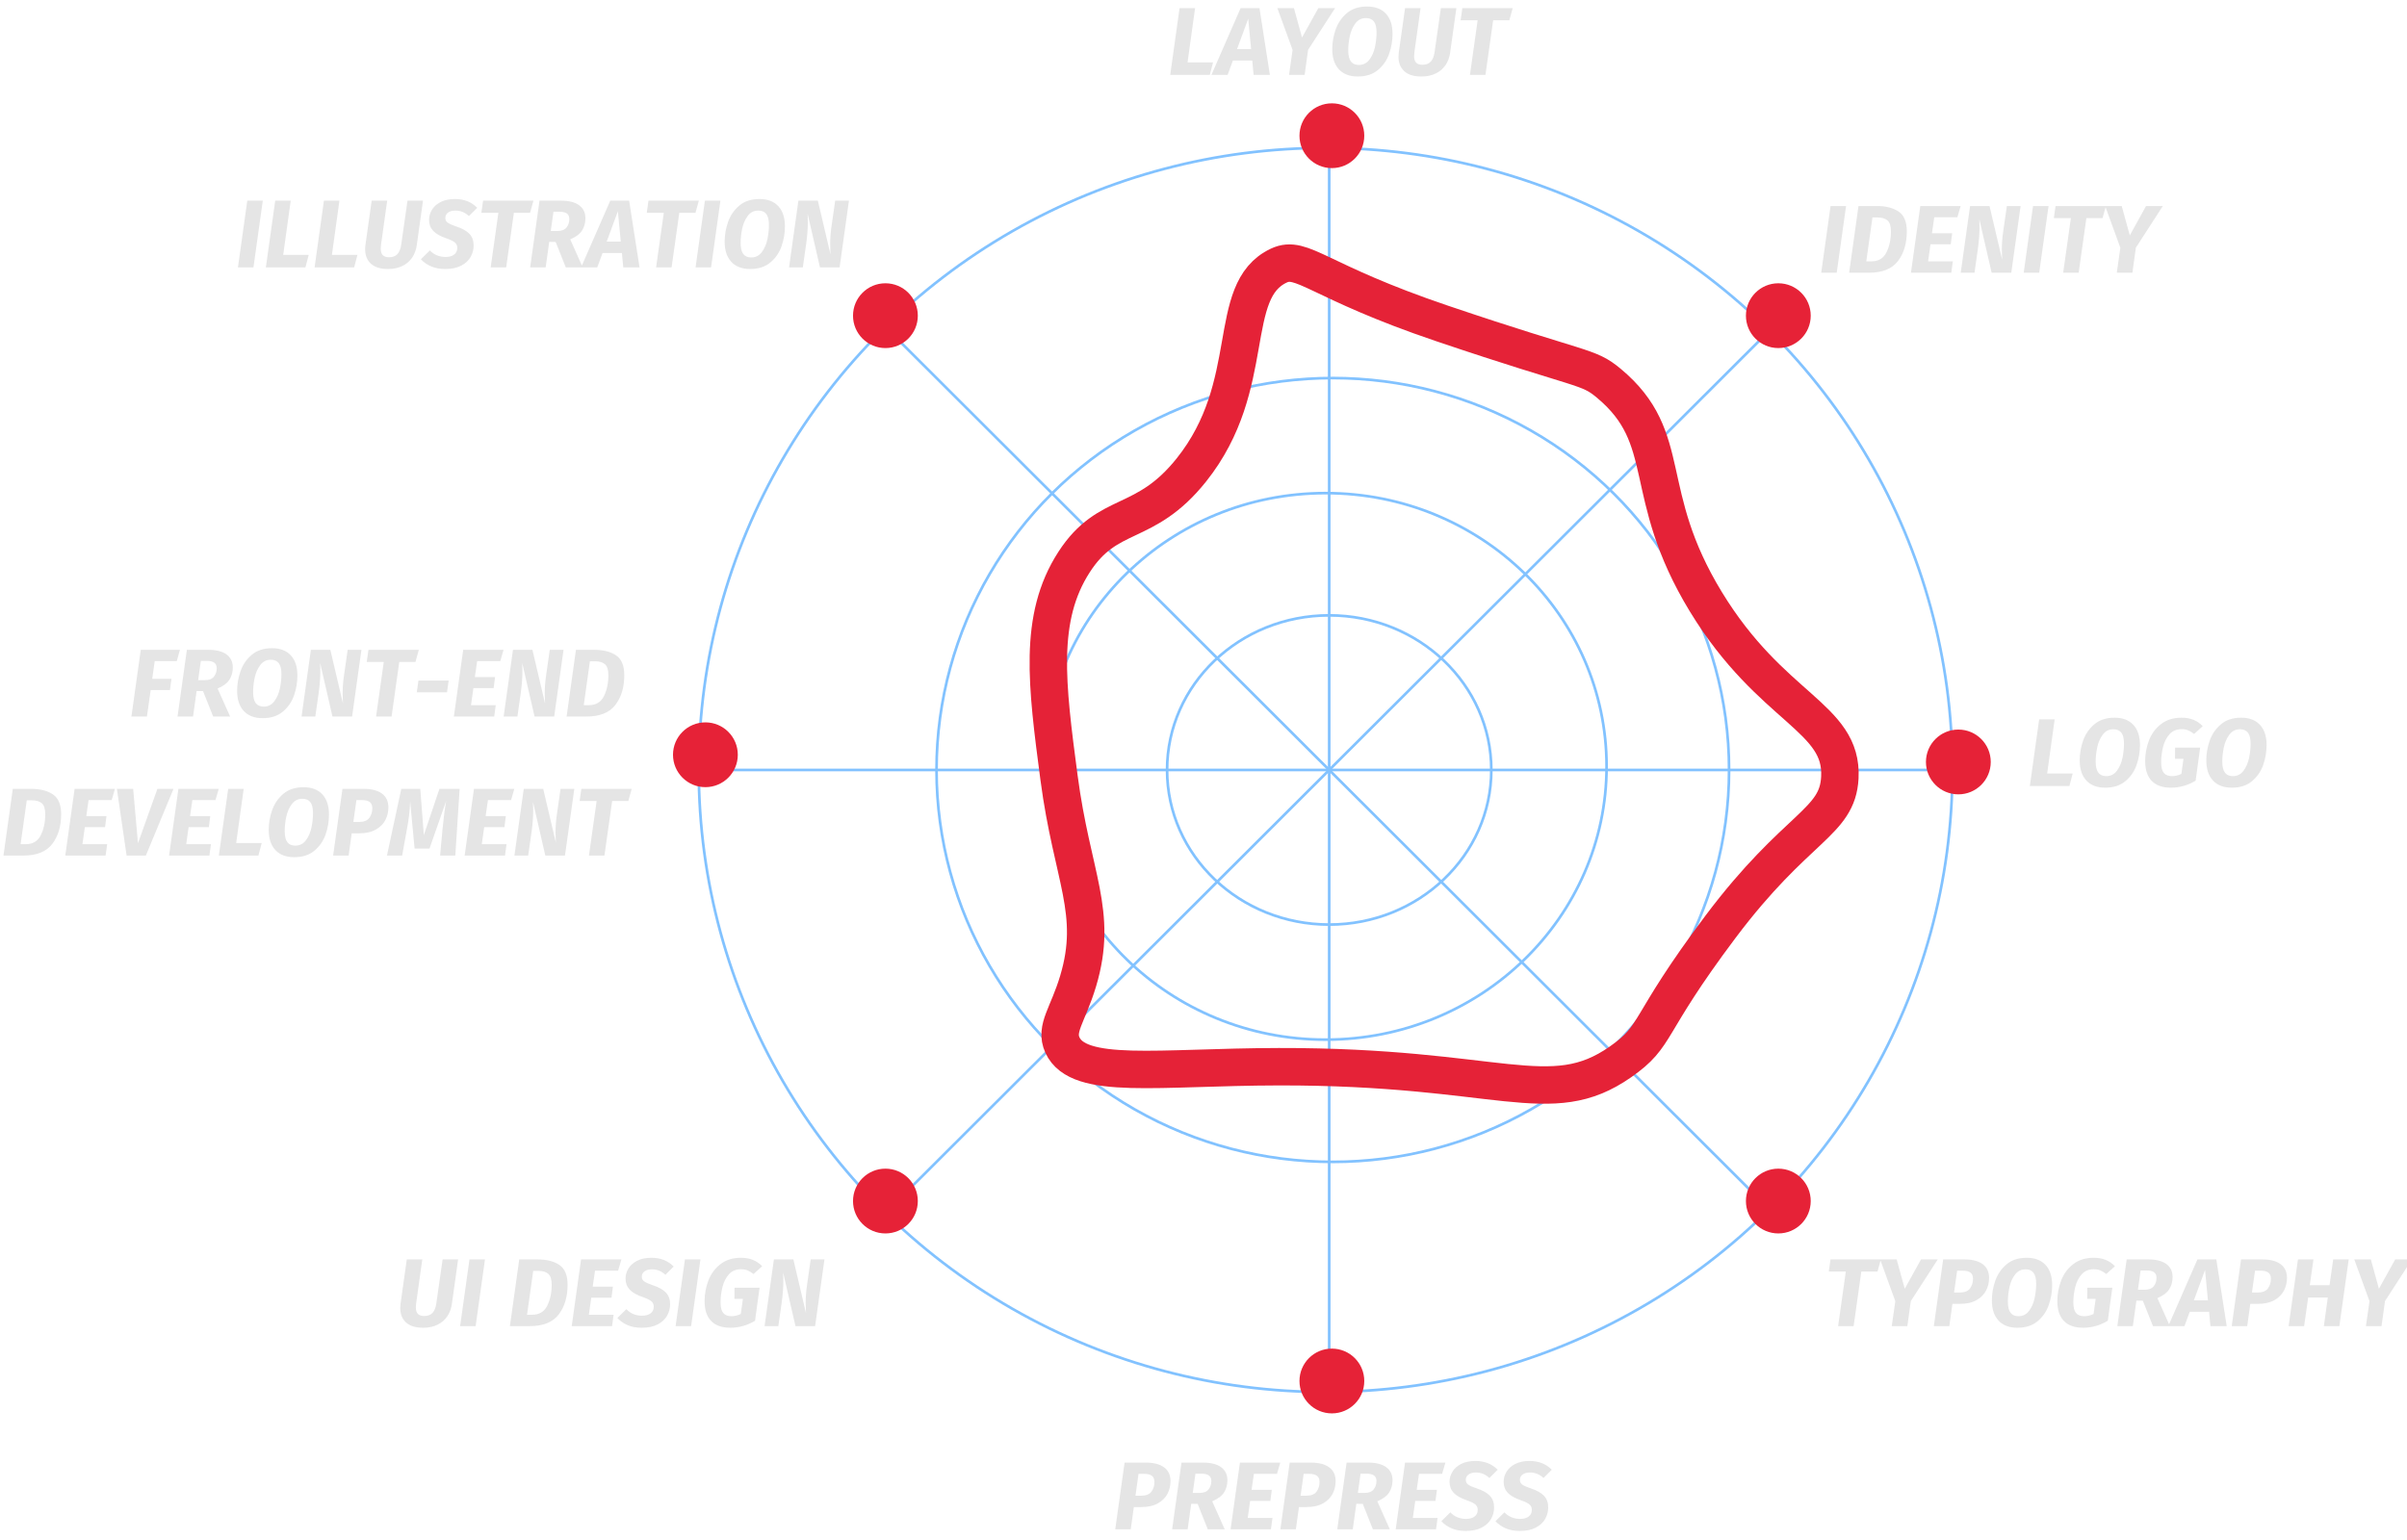<?xml version="1.0" encoding="UTF-8"?>
<svg width="450px" height="288px" viewBox="0 0 450 288" version="1.1" xmlns="http://www.w3.org/2000/svg" xmlns:xlink="http://www.w3.org/1999/xlink">
    <title>Skills Section/Skills graph</title>
    <g id="Skills-Section/Skills-graph" stroke="none" stroke-width="1" fill="none" fill-rule="evenodd">
        <g id="skills-graph" transform="translate(0, -8)">
            <g id="axis" opacity="0.596" transform="translate(130, 34.323)" stroke="#2D99FF" stroke-width="0.5">
                <ellipse id="circle-axis-4" cx="118.5" cy="117.672" rx="30.308" ry="28.914"></ellipse>
                <ellipse id="circle-axis-3" cx="117.826" cy="117" rx="52.533" ry="51.103"></ellipse>
                <ellipse id="circle-axis-2" cx="119.174" cy="117.672" rx="74.085" ry="73.293"></ellipse>
                <ellipse id="circle-axis-1" cx="117.826" cy="117.672" rx="117.19" ry="116.328"></ellipse>
                <line x1="201.341" y1="200.379" x2="35.659" y2="34.966" id="axis-4" stroke-linecap="square"></line>
                <line x1="201.341" y1="34.966" x2="35.659" y2="200.379" id="axis-3" stroke-linecap="square"></line>
                <line x1="118.5" y1="235.536" x2="118.5" y2="-0.191" id="axis-2" stroke-linecap="square" transform="translate(118.5, 117.672) rotate(-90) translate(-118.5, -117.672) "></line>
                <line x1="118.5" y1="233.553" x2="118.5" y2="0.447" id="axis-1" stroke-linecap="square"></line>
            </g>
            <g id="skill-bullets" transform="translate(125, 27.323)" fill="#E62237">
                <ellipse id="bullet-8" cx="40.533" cy="39.712" rx="6.058" ry="6.058"></ellipse>
                <ellipse id="bullet-7" transform="translate(6.878, 121.827) rotate(-90) translate(-6.878, -121.827) " cx="6.878" cy="121.827" rx="6.058" ry="6.058"></ellipse>
                <ellipse id="bullet-6" transform="translate(40.533, 205.288) rotate(-180) translate(-40.533, -205.288) " cx="40.533" cy="205.288" rx="6.058" ry="6.058"></ellipse>
                <ellipse id="bullet-5" transform="translate(124, 238.942) rotate(-180) translate(-124, -238.942) " cx="124" cy="238.942" rx="6.058" ry="6.058"></ellipse>
                <ellipse id="bullet-4" transform="translate(207.467, 205.288) rotate(-180) translate(-207.467, -205.288) " cx="207.467" cy="205.288" rx="6.058" ry="6.058"></ellipse>
                <ellipse id="bullet-3" transform="translate(241.122, 123.173) rotate(-270) translate(-241.122, -123.173) " cx="241.122" cy="123.173" rx="6.058" ry="6.058"></ellipse>
                <ellipse id="bullet-2" cx="207.467" cy="39.712" rx="6.058" ry="6.058"></ellipse>
                <ellipse id="bullet-1" transform="translate(124, 6.058) rotate(-360) translate(-124, -6.058) " cx="124" cy="6.058" rx="6.058" ry="6.058"></ellipse>
            </g>
            <path d="M239.077,57.671 C243.456,55.614 246.275,60.588 269.558,68.471 C296.265,77.517 296.794,76.357 300.775,79.673 C313.235,90.054 306.475,100.117 318.92,120.541 C331.197,140.68 344.571,142.052 343.968,153.427 C343.517,161.961 335.927,162.325 321.661,181.314 C307.457,200.226 310.14,201.573 302.941,206.597 C289.76,215.8 280.42,207.408 239.077,207.489 C216.475,207.535 201.631,210.076 198.619,203.421 C197.202,200.29 199.648,197.857 201.566,191.454 C205.401,178.627 200.45,172.086 197.988,153.427 C195.692,136.014 194.051,123.569 200.798,113.12 C207.201,103.208 213.986,106.869 222.753,95.867 C235.428,79.966 228.957,62.421 239.077,57.671 Z" id="graph" stroke="#E52237" stroke-width="7"></path>
            <g id="Labels" transform="translate(0, 0.323)" fill="#E5E5E5" fill-rule="nonzero">
                <path d="M211.398,293.677 L211.974,289.519 L213.342,289.519 C214.614,289.519 215.661,289.285 216.483,288.817 C217.305,288.349 217.902,287.749 218.274,287.017 C218.646,286.285 218.832,285.505 218.832,284.677 C218.832,283.537 218.43,282.673 217.626,282.085 C216.822,281.497 215.682,281.203 214.206,281.203 L214.206,281.203 L210.246,281.203 L208.5,293.677 L211.398,293.677 Z M213.342,287.395 L212.28,287.395 L212.856,283.309 L213.918,283.309 C214.554,283.309 215.031,283.429 215.349,283.669 C215.667,283.909 215.826,284.293 215.826,284.821 C215.826,285.517 215.64,286.12 215.268,286.63 C214.896,287.14 214.254,287.395 213.342,287.395 L213.342,287.395 Z M222.036,293.677 L222.702,288.907 L223.908,288.925 L225.798,293.677 L228.966,293.677 L226.626,288.439 C227.682,287.995 228.42,287.443 228.84,286.783 C229.26,286.123 229.47,285.367 229.47,284.515 C229.47,283.459 229.08,282.643 228.3,282.067 C227.52,281.491 226.386,281.203 224.898,281.203 L224.898,281.203 L220.884,281.203 L219.138,293.677 L222.036,293.677 Z M224.268,286.873 L222.99,286.873 L223.494,283.273 L224.592,283.273 C225.228,283.273 225.699,283.384 226.005,283.606 C226.311,283.828 226.464,284.179 226.464,284.659 C226.464,285.259 226.29,285.778 225.942,286.216 C225.594,286.654 225.036,286.873 224.268,286.873 L224.268,286.873 Z M237.606,293.677 L237.894,291.553 L233.268,291.553 L233.718,288.367 L237.498,288.367 L237.768,286.297 L233.988,286.297 L234.42,283.309 L238.74,283.309 L239.352,281.203 L231.81,281.203 L230.064,293.677 L237.606,293.677 Z M242.268,293.677 L242.844,289.519 L244.212,289.519 C245.484,289.519 246.531,289.285 247.353,288.817 C248.175,288.349 248.772,287.749 249.144,287.017 C249.516,286.285 249.702,285.505 249.702,284.677 C249.702,283.537 249.3,282.673 248.496,282.085 C247.692,281.497 246.552,281.203 245.076,281.203 L245.076,281.203 L241.116,281.203 L239.37,293.677 L242.268,293.677 Z M244.212,287.395 L243.15,287.395 L243.726,283.309 L244.788,283.309 C245.424,283.309 245.901,283.429 246.219,283.669 C246.537,283.909 246.696,284.293 246.696,284.821 C246.696,285.517 246.51,286.12 246.138,286.63 C245.766,287.14 245.124,287.395 244.212,287.395 L244.212,287.395 Z M252.906,293.677 L253.572,288.907 L254.778,288.925 L256.668,293.677 L259.836,293.677 L257.496,288.439 C258.552,287.995 259.29,287.443 259.71,286.783 C260.13,286.123 260.34,285.367 260.34,284.515 C260.34,283.459 259.95,282.643 259.17,282.067 C258.39,281.491 257.256,281.203 255.768,281.203 L255.768,281.203 L251.754,281.203 L250.008,293.677 L252.906,293.677 Z M255.138,286.873 L253.86,286.873 L254.364,283.273 L255.462,283.273 C256.098,283.273 256.569,283.384 256.875,283.606 C257.181,283.828 257.334,284.179 257.334,284.659 C257.334,285.259 257.16,285.778 256.812,286.216 C256.464,286.654 255.906,286.873 255.138,286.873 L255.138,286.873 Z M268.476,293.677 L268.764,291.553 L264.138,291.553 L264.588,288.367 L268.368,288.367 L268.638,286.297 L264.858,286.297 L265.29,283.309 L269.61,283.309 L270.222,281.203 L262.68,281.203 L260.934,293.677 L268.476,293.677 Z M274.002,293.983 C275.226,293.983 276.237,293.77 277.035,293.344 C277.833,292.918 278.415,292.372 278.781,291.706 C279.147,291.04 279.33,290.335 279.33,289.591 C279.33,288.679 279.063,287.947 278.529,287.395 C277.995,286.843 277.194,286.393 276.126,286.045 C275.31,285.769 274.758,285.523 274.47,285.307 C274.182,285.091 274.038,284.803 274.038,284.443 C274.038,284.011 274.209,283.672 274.551,283.426 C274.893,283.18 275.352,283.057 275.928,283.057 C276.888,283.057 277.728,283.399 278.448,284.083 L278.448,284.083 L279.996,282.535 C278.928,281.443 277.542,280.897 275.838,280.897 C274.782,280.897 273.891,281.083 273.165,281.455 C272.439,281.827 271.896,282.31 271.536,282.904 C271.176,283.498 270.996,284.125 270.996,284.785 C270.996,285.613 271.254,286.303 271.77,286.855 C272.286,287.407 273.132,287.881 274.308,288.277 C275.052,288.541 275.565,288.799 275.847,289.051 C276.129,289.303 276.27,289.633 276.27,290.041 C276.27,290.569 276.075,290.983 275.685,291.283 C275.295,291.583 274.758,291.733 274.074,291.733 C272.91,291.733 271.932,291.325 271.14,290.509 L271.14,290.509 L269.466,292.165 C269.982,292.717 270.615,293.158 271.365,293.488 C272.115,293.818 272.994,293.983 274.002,293.983 Z M284.118,293.983 C285.342,293.983 286.353,293.77 287.151,293.344 C287.949,292.918 288.531,292.372 288.897,291.706 C289.263,291.04 289.446,290.335 289.446,289.591 C289.446,288.679 289.179,287.947 288.645,287.395 C288.111,286.843 287.31,286.393 286.242,286.045 C285.426,285.769 284.874,285.523 284.586,285.307 C284.298,285.091 284.154,284.803 284.154,284.443 C284.154,284.011 284.325,283.672 284.667,283.426 C285.009,283.18 285.468,283.057 286.044,283.057 C287.004,283.057 287.844,283.399 288.564,284.083 L288.564,284.083 L290.112,282.535 C289.044,281.443 287.658,280.897 285.954,280.897 C284.898,280.897 284.007,281.083 283.281,281.455 C282.555,281.827 282.012,282.31 281.652,282.904 C281.292,283.498 281.112,284.125 281.112,284.785 C281.112,285.613 281.37,286.303 281.886,286.855 C282.402,287.407 283.248,287.881 284.424,288.277 C285.168,288.541 285.681,288.799 285.963,289.051 C286.245,289.303 286.386,289.633 286.386,290.041 C286.386,290.569 286.191,290.983 285.801,291.283 C285.411,291.583 284.874,291.733 284.19,291.733 C283.026,291.733 282.048,291.325 281.256,290.509 L281.256,290.509 L279.582,292.165 C280.098,292.717 280.731,293.158 281.481,293.488 C282.231,293.818 283.11,293.983 284.118,293.983 Z" id="PREPRESS"></path>
                <path d="M27.468,141.677 L28.17,136.727 L31.77,136.727 L32.058,134.621 L28.458,134.621 L28.926,131.309 L33.048,131.309 L33.642,129.203 L26.316,129.203 L24.57,141.677 L27.468,141.677 Z M36.09,141.677 L36.756,136.907 L37.962,136.925 L39.852,141.677 L43.02,141.677 L40.68,136.439 C41.736,135.995 42.474,135.443 42.894,134.783 C43.314,134.123 43.524,133.367 43.524,132.515 C43.524,131.459 43.134,130.643 42.354,130.067 C41.574,129.491 40.44,129.203 38.952,129.203 L38.952,129.203 L34.938,129.203 L33.192,141.677 L36.09,141.677 Z M38.322,134.873 L37.044,134.873 L37.548,131.273 L38.646,131.273 C39.282,131.273 39.753,131.384 40.059,131.606 C40.365,131.828 40.518,132.179 40.518,132.659 C40.518,133.259 40.344,133.778 39.996,134.216 C39.648,134.654 39.09,134.873 38.322,134.873 L38.322,134.873 Z M49.104,141.983 C50.652,141.983 51.912,141.575 52.884,140.759 C53.856,139.943 54.552,138.929 54.972,137.717 C55.392,136.505 55.602,135.269 55.602,134.009 C55.602,132.377 55.188,131.117 54.36,130.229 C53.532,129.341 52.362,128.897 50.85,128.897 C49.302,128.897 48.042,129.308 47.07,130.13 C46.098,130.952 45.399,131.969 44.973,133.181 C44.547,134.393 44.334,135.623 44.334,136.871 C44.334,138.491 44.748,139.748 45.576,140.642 C46.404,141.536 47.58,141.983 49.104,141.983 Z M49.302,139.823 C48.642,139.823 48.147,139.607 47.817,139.175 C47.487,138.743 47.322,138.047 47.322,137.087 C47.322,136.235 47.418,135.353 47.61,134.441 C47.802,133.529 48.147,132.737 48.645,132.065 C49.143,131.393 49.806,131.057 50.634,131.057 C51.294,131.057 51.789,131.27 52.119,131.696 C52.449,132.122 52.614,132.809 52.614,133.757 C52.614,134.621 52.518,135.512 52.326,136.43 C52.134,137.348 51.789,138.143 51.291,138.815 C50.793,139.487 50.13,139.823 49.302,139.823 Z M58.95,141.677 L59.58,137.249 C59.784,135.785 59.886,134.417 59.886,133.145 C59.886,132.797 59.874,132.299 59.85,131.651 L59.85,131.651 L62.154,141.677 L65.826,141.677 L67.572,129.203 L64.998,129.203 L64.296,134.117 C64.14,135.221 64.062,136.301 64.062,137.357 C64.062,137.933 64.08,138.557 64.116,139.229 L64.116,139.229 L61.758,129.203 L58.122,129.203 L56.376,141.677 L58.95,141.677 Z M73.206,141.677 L74.646,131.471 L77.67,131.471 L78.3,129.203 L68.886,129.203 L68.562,131.471 L71.748,131.471 L70.308,141.677 L73.206,141.677 Z M83.574,137.141 L83.88,134.945 L78.228,134.945 L77.922,137.141 L83.574,137.141 Z M92.394,141.677 L92.682,139.553 L88.056,139.553 L88.506,136.367 L92.286,136.367 L92.556,134.297 L88.776,134.297 L89.208,131.309 L93.528,131.309 L94.14,129.203 L86.598,129.203 L84.852,141.677 L92.394,141.677 Z M96.732,141.677 L97.362,137.249 C97.566,135.785 97.668,134.417 97.668,133.145 C97.668,132.797 97.656,132.299 97.632,131.651 L97.632,131.651 L99.936,141.677 L103.608,141.677 L105.354,129.203 L102.78,129.203 L102.078,134.117 C101.922,135.221 101.844,136.301 101.844,137.357 C101.844,137.933 101.862,138.557 101.898,139.229 L101.898,139.229 L99.54,129.203 L95.904,129.203 L94.158,141.677 L96.732,141.677 Z M109.656,141.677 C112.14,141.677 113.937,140.954 115.047,139.508 C116.157,138.062 116.712,136.205 116.712,133.937 C116.712,132.161 116.199,130.928 115.173,130.238 C114.147,129.548 112.776,129.203 111.06,129.203 L111.06,129.203 L107.676,129.203 L105.93,141.677 L109.656,141.677 Z M110.088,139.553 L109.134,139.553 L110.286,131.345 L111.24,131.345 C112.044,131.345 112.662,131.528 113.094,131.894 C113.526,132.26 113.742,132.941 113.742,133.937 C113.742,135.437 113.463,136.748 112.905,137.87 C112.347,138.992 111.408,139.553 110.088,139.553 L110.088,139.553 Z M4.374,167.677 C6.858,167.677 8.655,166.954 9.765,165.508 C10.875,164.062 11.43,162.205 11.43,159.937 C11.43,158.161 10.917,156.928 9.891,156.238 C8.865,155.548 7.494,155.203 5.778,155.203 L5.778,155.203 L2.394,155.203 L0.648,167.677 L4.374,167.677 Z M4.806,165.553 L3.852,165.553 L5.004,157.345 L5.958,157.345 C6.762,157.345 7.38,157.528 7.812,157.894 C8.244,158.26 8.46,158.941 8.46,159.937 C8.46,161.437 8.181,162.748 7.623,163.87 C7.065,164.992 6.126,165.553 4.806,165.553 L4.806,165.553 Z M19.746,167.677 L20.034,165.553 L15.408,165.553 L15.858,162.367 L19.638,162.367 L19.908,160.297 L16.128,160.297 L16.56,157.309 L20.88,157.309 L21.492,155.203 L13.95,155.203 L12.204,167.677 L19.746,167.677 Z M27.27,167.677 L32.436,155.203 L29.43,155.203 L25.794,165.373 L24.894,155.203 L21.852,155.203 L23.67,167.677 L27.27,167.677 Z M39.15,167.677 L39.438,165.553 L34.812,165.553 L35.262,162.367 L39.042,162.367 L39.312,160.297 L35.532,160.297 L35.964,157.309 L40.284,157.309 L40.896,155.203 L33.354,155.203 L31.608,167.677 L39.15,167.677 Z M48.312,167.677 L48.924,165.337 L44.154,165.337 L45.558,155.203 L42.66,155.203 L40.914,167.677 L48.312,167.677 Z M55.008,167.983 C56.556,167.983 57.816,167.575 58.788,166.759 C59.76,165.943 60.456,164.929 60.876,163.717 C61.296,162.505 61.506,161.269 61.506,160.009 C61.506,158.377 61.092,157.117 60.264,156.229 C59.436,155.341 58.266,154.897 56.754,154.897 C55.206,154.897 53.946,155.308 52.974,156.13 C52.002,156.952 51.303,157.969 50.877,159.181 C50.451,160.393 50.238,161.623 50.238,162.871 C50.238,164.491 50.652,165.748 51.48,166.642 C52.308,167.536 53.484,167.983 55.008,167.983 Z M55.206,165.823 C54.546,165.823 54.051,165.607 53.721,165.175 C53.391,164.743 53.226,164.047 53.226,163.087 C53.226,162.235 53.322,161.353 53.514,160.441 C53.706,159.529 54.051,158.737 54.549,158.065 C55.047,157.393 55.71,157.057 56.538,157.057 C57.198,157.057 57.693,157.27 58.023,157.696 C58.353,158.122 58.518,158.809 58.518,159.757 C58.518,160.621 58.422,161.512 58.23,162.43 C58.038,163.348 57.693,164.143 57.195,164.815 C56.697,165.487 56.034,165.823 55.206,165.823 Z M65.178,167.677 L65.754,163.519 L67.122,163.519 C68.394,163.519 69.441,163.285 70.263,162.817 C71.085,162.349 71.682,161.749 72.054,161.017 C72.426,160.285 72.612,159.505 72.612,158.677 C72.612,157.537 72.21,156.673 71.406,156.085 C70.602,155.497 69.462,155.203 67.986,155.203 L67.986,155.203 L64.026,155.203 L62.28,167.677 L65.178,167.677 Z M67.122,161.395 L66.06,161.395 L66.636,157.309 L67.698,157.309 C68.334,157.309 68.811,157.429 69.129,157.669 C69.447,157.909 69.606,158.293 69.606,158.821 C69.606,159.517 69.42,160.12 69.048,160.63 C68.676,161.14 68.034,161.395 67.122,161.395 L67.122,161.395 Z M75.186,167.677 L76.05,162.871 C76.23,161.947 76.371,161.065 76.473,160.225 C76.575,159.385 76.644,158.479 76.68,157.507 L76.68,157.507 L77.508,166.363 L80.298,166.363 L83.412,157.471 C83.148,158.971 82.92,160.735 82.728,162.763 L82.728,162.763 L82.278,167.677 L85.122,167.677 L85.932,155.203 L82.152,155.203 L79.236,163.861 L78.57,155.203 L75.024,155.203 L72.342,167.677 L75.186,167.677 Z M94.41,167.677 L94.698,165.553 L90.072,165.553 L90.522,162.367 L94.302,162.367 L94.572,160.297 L90.792,160.297 L91.224,157.309 L95.544,157.309 L96.156,155.203 L88.614,155.203 L86.868,167.677 L94.41,167.677 Z M98.748,167.677 L99.378,163.249 C99.582,161.785 99.684,160.417 99.684,159.145 C99.684,158.797 99.672,158.299 99.648,157.651 L99.648,157.651 L101.952,167.677 L105.624,167.677 L107.37,155.203 L104.796,155.203 L104.094,160.117 C103.938,161.221 103.86,162.301 103.86,163.357 C103.86,163.933 103.878,164.557 103.914,165.229 L103.914,165.229 L101.556,155.203 L97.92,155.203 L96.174,167.677 L98.748,167.677 Z M113.004,167.677 L114.444,157.471 L117.468,157.471 L118.098,155.203 L108.684,155.203 L108.36,157.471 L111.546,157.471 L110.106,167.677 L113.004,167.677 Z" id="FRONT-ENDDEVELOPMENT"></path>
                <path d="M47.384,57.677 L49.13,45.203 L46.232,45.203 L44.486,57.677 L47.384,57.677 Z M57.104,57.677 L57.716,55.337 L52.946,55.337 L54.35,45.203 L51.452,45.203 L49.706,57.677 L57.104,57.677 Z M66.212,57.677 L66.824,55.337 L62.054,55.337 L63.458,45.203 L60.56,45.203 L58.814,57.677 L66.212,57.677 Z M72.53,57.983 C73.562,57.983 74.462,57.794 75.23,57.416 C75.998,57.038 76.607,56.516 77.057,55.85 C77.507,55.184 77.792,54.419 77.912,53.555 L77.912,53.555 L79.082,45.203 L76.184,45.203 L75.014,53.393 C74.906,54.197 74.669,54.797 74.303,55.193 C73.937,55.589 73.418,55.787 72.746,55.787 C72.206,55.787 71.81,55.655 71.558,55.391 C71.306,55.127 71.18,54.719 71.18,54.167 C71.18,53.951 71.198,53.711 71.234,53.447 L71.234,53.447 L72.386,45.203 L69.488,45.203 L68.318,53.501 C68.282,53.765 68.264,54.029 68.264,54.293 C68.264,55.433 68.624,56.333 69.344,56.993 C70.064,57.653 71.126,57.983 72.53,57.983 Z M83.222,57.983 C84.446,57.983 85.457,57.77 86.255,57.344 C87.053,56.918 87.635,56.372 88.001,55.706 C88.367,55.04 88.55,54.335 88.55,53.591 C88.55,52.679 88.283,51.947 87.749,51.395 C87.215,50.843 86.414,50.393 85.346,50.045 C84.53,49.769 83.978,49.523 83.69,49.307 C83.402,49.091 83.258,48.803 83.258,48.443 C83.258,48.011 83.429,47.672 83.771,47.426 C84.113,47.18 84.572,47.057 85.148,47.057 C86.108,47.057 86.948,47.399 87.668,48.083 L87.668,48.083 L89.216,46.535 C88.148,45.443 86.762,44.897 85.058,44.897 C84.002,44.897 83.111,45.083 82.385,45.455 C81.659,45.827 81.116,46.31 80.756,46.904 C80.396,47.498 80.216,48.125 80.216,48.785 C80.216,49.613 80.474,50.303 80.99,50.855 C81.506,51.407 82.352,51.881 83.528,52.277 C84.272,52.541 84.785,52.799 85.067,53.051 C85.349,53.303 85.49,53.633 85.49,54.041 C85.49,54.569 85.295,54.983 84.905,55.283 C84.515,55.583 83.978,55.733 83.294,55.733 C82.13,55.733 81.152,55.325 80.36,54.509 L80.36,54.509 L78.686,56.165 C79.202,56.717 79.835,57.158 80.585,57.488 C81.335,57.818 82.214,57.983 83.222,57.983 Z M94.634,57.677 L96.074,47.471 L99.098,47.471 L99.728,45.203 L90.314,45.203 L89.99,47.471 L93.176,47.471 L91.736,57.677 L94.634,57.677 Z M102.014,57.677 L102.68,52.907 L103.886,52.925 L105.776,57.677 L108.944,57.677 L106.604,52.439 C107.66,51.995 108.398,51.443 108.818,50.783 C109.238,50.123 109.448,49.367 109.448,48.515 C109.448,47.459 109.058,46.643 108.278,46.067 C107.498,45.491 106.364,45.203 104.876,45.203 L104.876,45.203 L100.862,45.203 L99.116,57.677 L102.014,57.677 Z M104.246,50.873 L102.968,50.873 L103.472,47.273 L104.57,47.273 C105.206,47.273 105.677,47.384 105.983,47.606 C106.289,47.828 106.442,48.179 106.442,48.659 C106.442,49.259 106.268,49.778 105.92,50.216 C105.572,50.654 105.014,50.873 104.246,50.873 L104.246,50.873 Z M111.662,57.677 L112.652,54.995 L116.27,54.995 L116.522,57.677 L119.564,57.677 L117.62,45.203 L114.092,45.203 L108.638,57.677 L111.662,57.677 Z M116.054,52.853 L113.426,52.853 L115.514,47.183 L116.054,52.853 Z M125.558,57.677 L126.998,47.471 L130.022,47.471 L130.652,45.203 L121.238,45.203 L120.914,47.471 L124.1,47.471 L122.66,57.677 L125.558,57.677 Z M132.938,57.677 L134.684,45.203 L131.786,45.203 L130.04,57.677 L132.938,57.677 Z M140.246,57.983 C141.794,57.983 143.054,57.575 144.026,56.759 C144.998,55.943 145.694,54.929 146.114,53.717 C146.534,52.505 146.744,51.269 146.744,50.009 C146.744,48.377 146.33,47.117 145.502,46.229 C144.674,45.341 143.504,44.897 141.992,44.897 C140.444,44.897 139.184,45.308 138.212,46.13 C137.24,46.952 136.541,47.969 136.115,49.181 C135.689,50.393 135.476,51.623 135.476,52.871 C135.476,54.491 135.89,55.748 136.718,56.642 C137.546,57.536 138.722,57.983 140.246,57.983 Z M140.444,55.823 C139.784,55.823 139.289,55.607 138.959,55.175 C138.629,54.743 138.464,54.047 138.464,53.087 C138.464,52.235 138.56,51.353 138.752,50.441 C138.944,49.529 139.289,48.737 139.787,48.065 C140.285,47.393 140.948,47.057 141.776,47.057 C142.436,47.057 142.931,47.27 143.261,47.696 C143.591,48.122 143.756,48.809 143.756,49.757 C143.756,50.621 143.66,51.512 143.468,52.43 C143.276,53.348 142.931,54.143 142.433,54.815 C141.935,55.487 141.272,55.823 140.444,55.823 Z M150.092,57.677 L150.722,53.249 C150.926,51.785 151.028,50.417 151.028,49.145 C151.028,48.797 151.016,48.299 150.992,47.651 L150.992,47.651 L153.296,57.677 L156.968,57.677 L158.714,45.203 L156.14,45.203 L155.438,50.117 C155.282,51.221 155.204,52.301 155.204,53.357 C155.204,53.933 155.222,54.557 155.258,55.229 L155.258,55.229 L152.9,45.203 L149.264,45.203 L147.518,57.677 L150.092,57.677 Z" id="ILLUSTRATION"></path>
                <path d="M346.544,255.677 L347.984,245.471 L351.008,245.471 L351.638,243.203 L342.224,243.203 L341.9,245.471 L345.086,245.471 L343.646,255.677 L346.544,255.677 Z M356.588,255.677 L357.236,250.997 L362.276,243.203 L359.144,243.203 L356.102,248.693 L354.59,243.203 L351.494,243.203 L354.338,251.015 L353.672,255.677 L356.588,255.677 Z M364.436,255.677 L365.012,251.519 L366.38,251.519 C367.652,251.519 368.699,251.285 369.521,250.817 C370.343,250.349 370.94,249.749 371.312,249.017 C371.684,248.285 371.87,247.505 371.87,246.677 C371.87,245.537 371.468,244.673 370.664,244.085 C369.86,243.497 368.72,243.203 367.244,243.203 L367.244,243.203 L363.284,243.203 L361.538,255.677 L364.436,255.677 Z M366.38,249.395 L365.318,249.395 L365.894,245.309 L366.956,245.309 C367.592,245.309 368.069,245.429 368.387,245.669 C368.705,245.909 368.864,246.293 368.864,246.821 C368.864,247.517 368.678,248.12 368.306,248.63 C367.934,249.14 367.292,249.395 366.38,249.395 L366.38,249.395 Z M377.162,255.983 C378.71,255.983 379.97,255.575 380.942,254.759 C381.914,253.943 382.61,252.929 383.03,251.717 C383.45,250.505 383.66,249.269 383.66,248.009 C383.66,246.377 383.246,245.117 382.418,244.229 C381.59,243.341 380.42,242.897 378.908,242.897 C377.36,242.897 376.1,243.308 375.128,244.13 C374.156,244.952 373.457,245.969 373.031,247.181 C372.605,248.393 372.392,249.623 372.392,250.871 C372.392,252.491 372.806,253.748 373.634,254.642 C374.462,255.536 375.638,255.983 377.162,255.983 Z M377.36,253.823 C376.7,253.823 376.205,253.607 375.875,253.175 C375.545,252.743 375.38,252.047 375.38,251.087 C375.38,250.235 375.476,249.353 375.668,248.441 C375.86,247.529 376.205,246.737 376.703,246.065 C377.201,245.393 377.864,245.057 378.692,245.057 C379.352,245.057 379.847,245.27 380.177,245.696 C380.507,246.122 380.672,246.809 380.672,247.757 C380.672,248.621 380.576,249.512 380.384,250.43 C380.192,251.348 379.847,252.143 379.349,252.815 C378.851,253.487 378.188,253.823 377.36,253.823 Z M389.474,255.983 C390.266,255.983 391.061,255.869 391.859,255.641 C392.657,255.413 393.392,255.089 394.064,254.669 L394.064,254.669 L394.91,248.495 L390.23,248.495 L390.212,250.583 L391.796,250.583 L391.4,253.409 C390.824,253.685 390.242,253.823 389.654,253.823 C388.97,253.823 388.46,253.625 388.124,253.229 C387.788,252.833 387.62,252.179 387.62,251.267 C387.62,250.259 387.74,249.284 387.98,248.342 C388.22,247.4 388.622,246.614 389.186,245.984 C389.75,245.354 390.494,245.039 391.418,245.039 C391.886,245.039 392.294,245.108 392.642,245.246 C392.99,245.384 393.368,245.615 393.776,245.939 L393.776,245.939 L395.396,244.481 C394.4,243.425 393.086,242.897 391.454,242.897 C389.906,242.897 388.619,243.296 387.593,244.094 C386.567,244.892 385.817,245.909 385.343,247.145 C384.869,248.381 384.632,249.671 384.632,251.015 C384.632,252.635 385.04,253.868 385.856,254.714 C386.672,255.56 387.878,255.983 389.474,255.983 Z M398.744,255.677 L399.41,250.907 L400.616,250.925 L402.506,255.677 L405.674,255.677 L403.334,250.439 C404.39,249.995 405.128,249.443 405.548,248.783 C405.968,248.123 406.178,247.367 406.178,246.515 C406.178,245.459 405.788,244.643 405.008,244.067 C404.228,243.491 403.094,243.203 401.606,243.203 L401.606,243.203 L397.592,243.203 L395.846,255.677 L398.744,255.677 Z M400.976,248.873 L399.698,248.873 L400.202,245.273 L401.3,245.273 C401.936,245.273 402.407,245.384 402.713,245.606 C403.019,245.828 403.172,246.179 403.172,246.659 C403.172,247.259 402.998,247.778 402.65,248.216 C402.302,248.654 401.744,248.873 400.976,248.873 L400.976,248.873 Z M408.392,255.677 L409.382,252.995 L413,252.995 L413.252,255.677 L416.294,255.677 L414.35,243.203 L410.822,243.203 L405.368,255.677 L408.392,255.677 Z M412.784,250.853 L410.156,250.853 L412.244,245.183 L412.784,250.853 Z M420.128,255.677 L420.704,251.519 L422.072,251.519 C423.344,251.519 424.391,251.285 425.213,250.817 C426.035,250.349 426.632,249.749 427.004,249.017 C427.376,248.285 427.562,247.505 427.562,246.677 C427.562,245.537 427.16,244.673 426.356,244.085 C425.552,243.497 424.412,243.203 422.936,243.203 L422.936,243.203 L418.976,243.203 L417.23,255.677 L420.128,255.677 Z M422.072,249.395 L421.01,249.395 L421.586,245.309 L422.648,245.309 C423.284,245.309 423.761,245.429 424.079,245.669 C424.397,245.909 424.556,246.293 424.556,246.821 C424.556,247.517 424.37,248.12 423.998,248.63 C423.626,249.14 422.984,249.395 422.072,249.395 L422.072,249.395 Z M430.766,255.677 L431.522,250.331 L435.194,250.331 L434.456,255.677 L437.354,255.677 L439.1,243.203 L436.202,243.203 L435.518,248.027 L431.828,248.027 L432.512,243.203 L429.614,243.203 L427.868,255.677 L430.766,255.677 Z M445.238,255.677 L445.886,250.997 L450.926,243.203 L447.794,243.203 L444.752,248.693 L443.24,243.203 L440.144,243.203 L442.988,251.015 L442.322,255.677 L445.238,255.677 Z" id="TYPOGRAPHY"></path>
                <path d="M386.884,154.677 L387.496,152.337 L382.726,152.337 L384.13,142.203 L381.232,142.203 L379.486,154.677 L386.884,154.677 Z M393.58,154.983 C395.128,154.983 396.388,154.575 397.36,153.759 C398.332,152.943 399.028,151.929 399.448,150.717 C399.868,149.505 400.078,148.269 400.078,147.009 C400.078,145.377 399.664,144.117 398.836,143.229 C398.008,142.341 396.838,141.897 395.326,141.897 C393.778,141.897 392.518,142.308 391.546,143.13 C390.574,143.952 389.875,144.969 389.449,146.181 C389.023,147.393 388.81,148.623 388.81,149.871 C388.81,151.491 389.224,152.748 390.052,153.642 C390.88,154.536 392.056,154.983 393.58,154.983 Z M393.778,152.823 C393.118,152.823 392.623,152.607 392.293,152.175 C391.963,151.743 391.798,151.047 391.798,150.087 C391.798,149.235 391.894,148.353 392.086,147.441 C392.278,146.529 392.623,145.737 393.121,145.065 C393.619,144.393 394.282,144.057 395.11,144.057 C395.77,144.057 396.265,144.27 396.595,144.696 C396.925,145.122 397.09,145.809 397.09,146.757 C397.09,147.621 396.994,148.512 396.802,149.43 C396.61,150.348 396.265,151.143 395.767,151.815 C395.269,152.487 394.606,152.823 393.778,152.823 Z M405.892,154.983 C406.684,154.983 407.479,154.869 408.277,154.641 C409.075,154.413 409.81,154.089 410.482,153.669 L410.482,153.669 L411.328,147.495 L406.648,147.495 L406.63,149.583 L408.214,149.583 L407.818,152.409 C407.242,152.685 406.66,152.823 406.072,152.823 C405.388,152.823 404.878,152.625 404.542,152.229 C404.206,151.833 404.038,151.179 404.038,150.267 C404.038,149.259 404.158,148.284 404.398,147.342 C404.638,146.4 405.04,145.614 405.604,144.984 C406.168,144.354 406.912,144.039 407.836,144.039 C408.304,144.039 408.712,144.108 409.06,144.246 C409.408,144.384 409.786,144.615 410.194,144.939 L410.194,144.939 L411.814,143.481 C410.818,142.425 409.504,141.897 407.872,141.897 C406.324,141.897 405.037,142.296 404.011,143.094 C402.985,143.892 402.235,144.909 401.761,146.145 C401.287,147.381 401.05,148.671 401.05,150.015 C401.05,151.635 401.458,152.868 402.274,153.714 C403.09,154.56 404.296,154.983 405.892,154.983 Z M417.25,154.983 C418.798,154.983 420.058,154.575 421.03,153.759 C422.002,152.943 422.698,151.929 423.118,150.717 C423.538,149.505 423.748,148.269 423.748,147.009 C423.748,145.377 423.334,144.117 422.506,143.229 C421.678,142.341 420.508,141.897 418.996,141.897 C417.448,141.897 416.188,142.308 415.216,143.13 C414.244,143.952 413.545,144.969 413.119,146.181 C412.693,147.393 412.48,148.623 412.48,149.871 C412.48,151.491 412.894,152.748 413.722,153.642 C414.55,154.536 415.726,154.983 417.25,154.983 Z M417.448,152.823 C416.788,152.823 416.293,152.607 415.963,152.175 C415.633,151.743 415.468,151.047 415.468,150.087 C415.468,149.235 415.564,148.353 415.756,147.441 C415.948,146.529 416.293,145.737 416.791,145.065 C417.289,144.393 417.952,144.057 418.78,144.057 C419.44,144.057 419.935,144.27 420.265,144.696 C420.595,145.122 420.76,145.809 420.76,146.757 C420.76,147.621 420.664,148.512 420.472,149.43 C420.28,150.348 419.935,151.143 419.437,151.815 C418.939,152.487 418.276,152.823 417.448,152.823 Z" id="LOGO"></path>
                <path d="M79.094,255.983 C80.126,255.983 81.026,255.794 81.794,255.416 C82.562,255.038 83.171,254.516 83.621,253.85 C84.071,253.184 84.356,252.419 84.476,251.555 L84.476,251.555 L85.646,243.203 L82.748,243.203 L81.578,251.393 C81.47,252.197 81.233,252.797 80.867,253.193 C80.501,253.589 79.982,253.787 79.31,253.787 C78.77,253.787 78.374,253.655 78.122,253.391 C77.87,253.127 77.744,252.719 77.744,252.167 C77.744,251.951 77.762,251.711 77.798,251.447 L77.798,251.447 L78.95,243.203 L76.052,243.203 L74.882,251.501 C74.846,251.765 74.828,252.029 74.828,252.293 C74.828,253.433 75.188,254.333 75.908,254.993 C76.628,255.653 77.69,255.983 79.094,255.983 Z M88.922,255.677 L90.668,243.203 L87.77,243.203 L86.024,255.677 L88.922,255.677 Z M99.056,255.677 C101.54,255.677 103.337,254.954 104.447,253.508 C105.557,252.062 106.112,250.205 106.112,247.937 C106.112,246.161 105.599,244.928 104.573,244.238 C103.547,243.548 102.176,243.203 100.46,243.203 L100.46,243.203 L97.076,243.203 L95.33,255.677 L99.056,255.677 Z M99.488,253.553 L98.534,253.553 L99.686,245.345 L100.64,245.345 C101.444,245.345 102.062,245.528 102.494,245.894 C102.926,246.26 103.142,246.941 103.142,247.937 C103.142,249.437 102.863,250.748 102.305,251.87 C101.747,252.992 100.808,253.553 99.488,253.553 L99.488,253.553 Z M114.428,255.677 L114.716,253.553 L110.09,253.553 L110.54,250.367 L114.32,250.367 L114.59,248.297 L110.81,248.297 L111.242,245.309 L115.562,245.309 L116.174,243.203 L108.632,243.203 L106.886,255.677 L114.428,255.677 Z M119.954,255.983 C121.178,255.983 122.189,255.77 122.987,255.344 C123.785,254.918 124.367,254.372 124.733,253.706 C125.099,253.04 125.282,252.335 125.282,251.591 C125.282,250.679 125.015,249.947 124.481,249.395 C123.947,248.843 123.146,248.393 122.078,248.045 C121.262,247.769 120.71,247.523 120.422,247.307 C120.134,247.091 119.99,246.803 119.99,246.443 C119.99,246.011 120.161,245.672 120.503,245.426 C120.845,245.18 121.304,245.057 121.88,245.057 C122.84,245.057 123.68,245.399 124.4,246.083 L124.4,246.083 L125.948,244.535 C124.88,243.443 123.494,242.897 121.79,242.897 C120.734,242.897 119.843,243.083 119.117,243.455 C118.391,243.827 117.848,244.31 117.488,244.904 C117.128,245.498 116.948,246.125 116.948,246.785 C116.948,247.613 117.206,248.303 117.722,248.855 C118.238,249.407 119.084,249.881 120.26,250.277 C121.004,250.541 121.517,250.799 121.799,251.051 C122.081,251.303 122.222,251.633 122.222,252.041 C122.222,252.569 122.027,252.983 121.637,253.283 C121.247,253.583 120.71,253.733 120.026,253.733 C118.862,253.733 117.884,253.325 117.092,252.509 L117.092,252.509 L115.418,254.165 C115.934,254.717 116.567,255.158 117.317,255.488 C118.067,255.818 118.946,255.983 119.954,255.983 Z M129.206,255.677 L130.952,243.203 L128.054,243.203 L126.308,255.677 L129.206,255.677 Z M136.568,255.983 C137.36,255.983 138.155,255.869 138.953,255.641 C139.751,255.413 140.486,255.089 141.158,254.669 L141.158,254.669 L142.004,248.495 L137.324,248.495 L137.306,250.583 L138.89,250.583 L138.494,253.409 C137.918,253.685 137.336,253.823 136.748,253.823 C136.064,253.823 135.554,253.625 135.218,253.229 C134.882,252.833 134.714,252.179 134.714,251.267 C134.714,250.259 134.834,249.284 135.074,248.342 C135.314,247.4 135.716,246.614 136.28,245.984 C136.844,245.354 137.588,245.039 138.512,245.039 C138.98,245.039 139.388,245.108 139.736,245.246 C140.084,245.384 140.462,245.615 140.87,245.939 L140.87,245.939 L142.49,244.481 C141.494,243.425 140.18,242.897 138.548,242.897 C137,242.897 135.713,243.296 134.687,244.094 C133.661,244.892 132.911,245.909 132.437,247.145 C131.963,248.381 131.726,249.671 131.726,251.015 C131.726,252.635 132.134,253.868 132.95,254.714 C133.766,255.56 134.972,255.983 136.568,255.983 Z M145.514,255.677 L146.144,251.249 C146.348,249.785 146.45,248.417 146.45,247.145 C146.45,246.797 146.438,246.299 146.414,245.651 L146.414,245.651 L148.718,255.677 L152.39,255.677 L154.136,243.203 L151.562,243.203 L150.86,248.117 C150.704,249.221 150.626,250.301 150.626,251.357 C150.626,251.933 150.644,252.557 150.68,253.229 L150.68,253.229 L148.322,243.203 L144.686,243.203 L142.94,255.677 L145.514,255.677 Z" id="UIDESIGN"></path>
                <path d="M343.384,58.677 L345.13,46.203 L342.232,46.203 L340.486,58.677 L343.384,58.677 Z M349.432,58.677 C351.916,58.677 353.713,57.954 354.823,56.508 C355.933,55.062 356.488,53.205 356.488,50.937 C356.488,49.161 355.975,47.928 354.949,47.238 C353.923,46.548 352.552,46.203 350.836,46.203 L350.836,46.203 L347.452,46.203 L345.706,58.677 L349.432,58.677 Z M349.864,56.553 L348.91,56.553 L350.062,48.345 L351.016,48.345 C351.82,48.345 352.438,48.528 352.87,48.894 C353.302,49.26 353.518,49.941 353.518,50.937 C353.518,52.437 353.239,53.748 352.681,54.87 C352.123,55.992 351.184,56.553 349.864,56.553 L349.864,56.553 Z M364.804,58.677 L365.092,56.553 L360.466,56.553 L360.916,53.367 L364.696,53.367 L364.966,51.297 L361.186,51.297 L361.618,48.309 L365.938,48.309 L366.55,46.203 L359.008,46.203 L357.262,58.677 L364.804,58.677 Z M369.142,58.677 L369.772,54.249 C369.976,52.785 370.078,51.417 370.078,50.145 C370.078,49.797 370.066,49.299 370.042,48.651 L370.042,48.651 L372.346,58.677 L376.018,58.677 L377.764,46.203 L375.19,46.203 L374.488,51.117 C374.332,52.221 374.254,53.301 374.254,54.357 C374.254,54.933 374.272,55.557 374.308,56.229 L374.308,56.229 L371.95,46.203 L368.314,46.203 L366.568,58.677 L369.142,58.677 Z M381.238,58.677 L382.984,46.203 L380.086,46.203 L378.34,58.677 L381.238,58.677 Z M388.618,58.677 L390.058,48.471 L393.082,48.471 L393.712,46.203 L384.298,46.203 L383.974,48.471 L387.16,48.471 L385.72,58.677 L388.618,58.677 Z M398.662,58.677 L399.31,53.997 L404.35,46.203 L401.218,46.203 L398.176,51.693 L396.664,46.203 L393.568,46.203 L396.412,54.015 L395.746,58.677 L398.662,58.677 Z" id="IDENITY"></path>
                <path d="M226.177,21.677 L226.789,19.337 L222.019,19.337 L223.423,9.203 L220.525,9.203 L218.779,21.677 L226.177,21.677 Z M229.507,21.677 L230.497,18.995 L234.115,18.995 L234.367,21.677 L237.409,21.677 L235.465,9.203 L231.937,9.203 L226.483,21.677 L229.507,21.677 Z M233.899,16.853 L231.271,16.853 L233.359,11.183 L233.899,16.853 Z M243.907,21.677 L244.555,16.997 L249.595,9.203 L246.463,9.203 L243.421,14.693 L241.909,9.203 L238.813,9.203 L241.657,17.015 L240.991,21.677 L243.907,21.677 Z M253.843,21.983 C255.391,21.983 256.651,21.575 257.623,20.759 C258.595,19.943 259.291,18.929 259.711,17.717 C260.131,16.505 260.341,15.269 260.341,14.009 C260.341,12.377 259.927,11.117 259.099,10.229 C258.271,9.341 257.101,8.897 255.589,8.897 C254.041,8.897 252.781,9.308 251.809,10.13 C250.837,10.952 250.138,11.969 249.712,13.181 C249.286,14.393 249.073,15.623 249.073,16.871 C249.073,18.491 249.487,19.748 250.315,20.642 C251.143,21.536 252.319,21.983 253.843,21.983 Z M254.041,19.823 C253.381,19.823 252.886,19.607 252.556,19.175 C252.226,18.743 252.061,18.047 252.061,17.087 C252.061,16.235 252.157,15.353 252.349,14.441 C252.541,13.529 252.886,12.737 253.384,12.065 C253.882,11.393 254.545,11.057 255.373,11.057 C256.033,11.057 256.528,11.27 256.858,11.696 C257.188,12.122 257.353,12.809 257.353,13.757 C257.353,14.621 257.257,15.512 257.065,16.43 C256.873,17.348 256.528,18.143 256.03,18.815 C255.532,19.487 254.869,19.823 254.041,19.823 Z M265.723,21.983 C266.755,21.983 267.655,21.794 268.423,21.416 C269.191,21.038 269.8,20.516 270.25,19.85 C270.7,19.184 270.985,18.419 271.105,17.555 L271.105,17.555 L272.275,9.203 L269.377,9.203 L268.207,17.393 C268.099,18.197 267.862,18.797 267.496,19.193 C267.13,19.589 266.611,19.787 265.939,19.787 C265.399,19.787 265.003,19.655 264.751,19.391 C264.499,19.127 264.373,18.719 264.373,18.167 C264.373,17.951 264.391,17.711 264.427,17.447 L264.427,17.447 L265.579,9.203 L262.681,9.203 L261.511,17.501 C261.475,17.765 261.457,18.029 261.457,18.293 C261.457,19.433 261.817,20.333 262.537,20.993 C263.257,21.653 264.319,21.983 265.723,21.983 Z M277.711,21.677 L279.151,11.471 L282.175,11.471 L282.805,9.203 L273.391,9.203 L273.067,11.471 L276.253,11.471 L274.813,21.677 L277.711,21.677 Z" id="LAYOUT"></path>
            </g>
        </g>
    </g>
</svg>